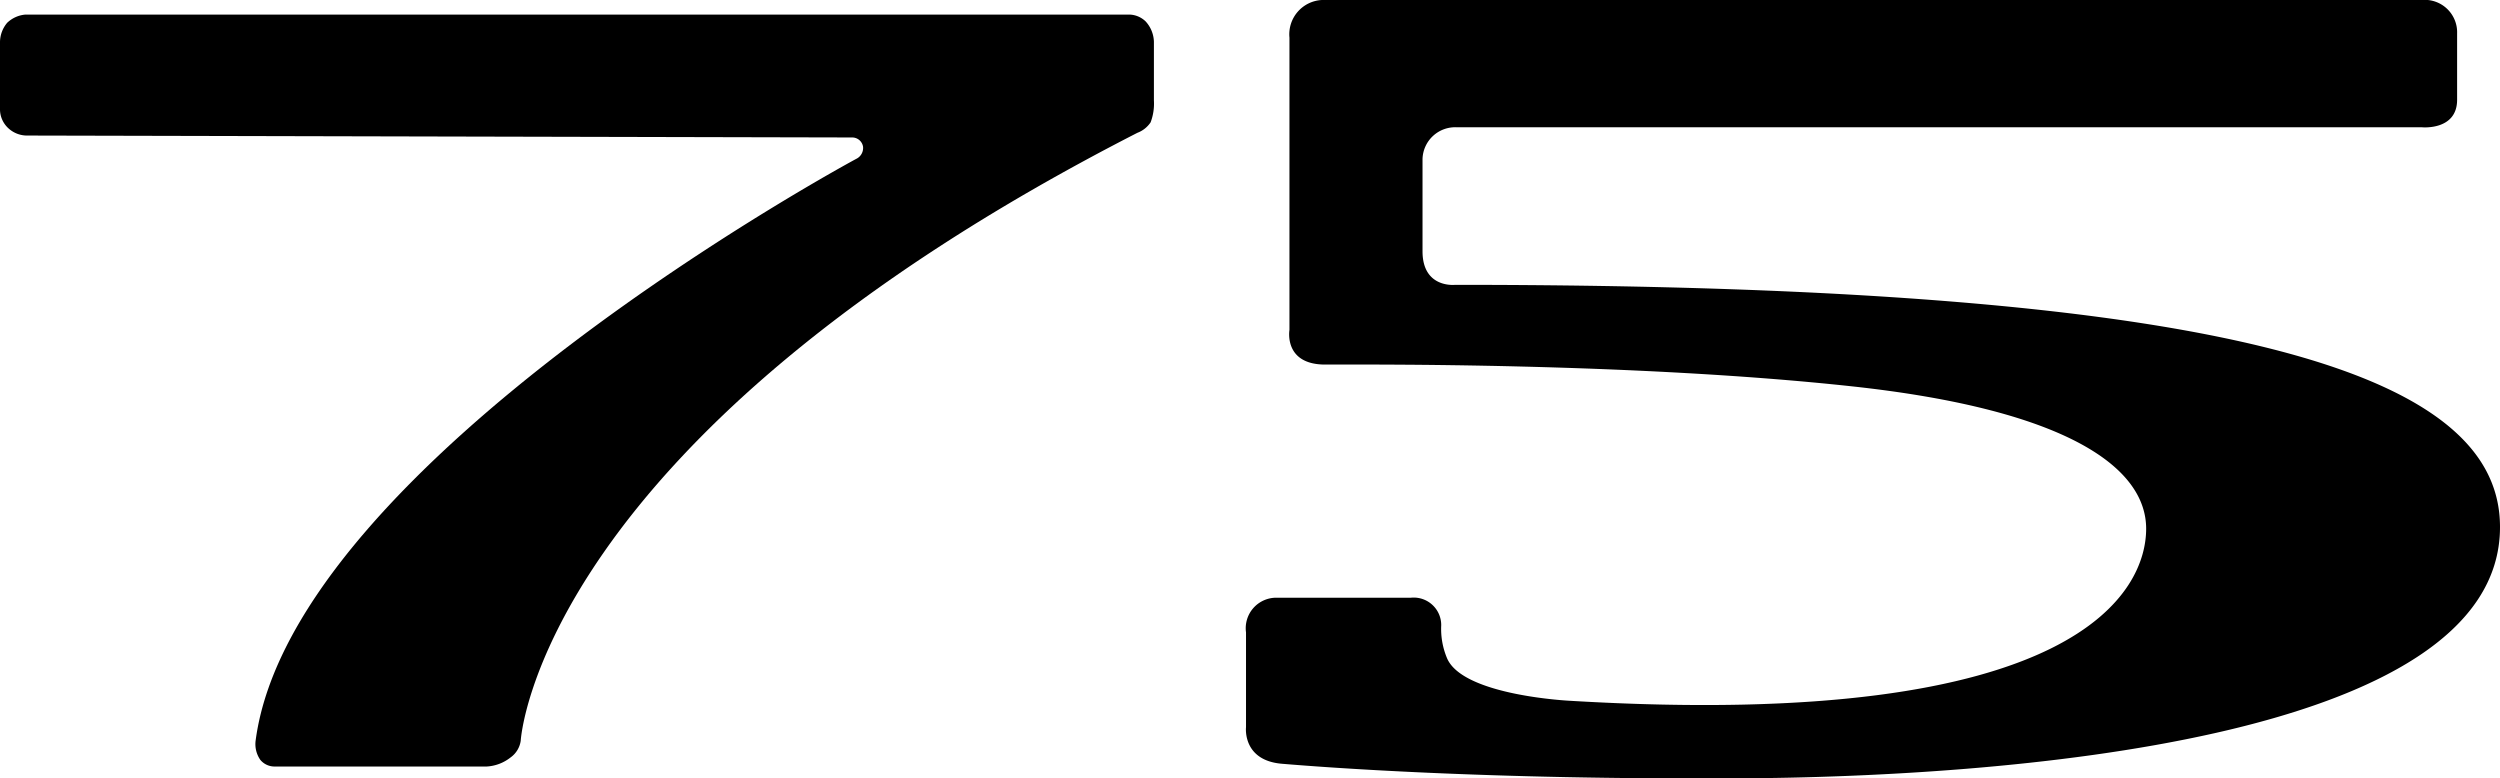 <?xml-stylesheet type="text/css" href="vehicle-badge-colors.css" ?>
<svg xmlns="http://www.w3.org/2000/svg" viewBox="0 0 90.93 28.3">
<path class="lettering-light" d="M46.9,1.37V12s-.22,1.26,1.3,1.26,11.19-.07,19.14.79,10.72,3,10.72,5.18-2.3,7.37-20.94,6.26c0,0-3.87-.18-4.48-1.53a2.75,2.75,0,0,1-.22-1.22,1,1,0,0,0-1.1-1H46.43A1.11,1.11,0,0,0,45.32,23v3.45s-.14,1.21,1.31,1.33,7.3.58,16.63.53S90.93,27,90.93,19.17c0-5.29-8.56-8.81-38-8.81,0,0-1.19.14-1.19-1.22V5.78A1.19,1.19,0,0,1,53,4.63H88.1s1.27.12,1.27-1V1.22A1.18,1.18,0,0,0,88.08,0h-40A1.25,1.25,0,0,0,46.9,1.37Z"/>
<path class="lettering-light" d="M0,1.52,0,4a.94.94,0,0,0,.31.67,1,1,0,0,0,.7.26L31,5a.4.4,0,0,1,.39.33.44.44,0,0,1-.25.45S10.66,16.79,9.3,26.92a1,1,0,0,0,.17.72.67.67,0,0,0,.52.24h7.71a1.54,1.54,0,0,0,.87-.33.9.9,0,0,0,.37-.61S19.55,16,41.37,4.83a1,1,0,0,0,.48-.38,1.93,1.93,0,0,0,.12-.8l0-2.13a1.14,1.14,0,0,0-.3-.74.88.88,0,0,0-.61-.25H.93a1.09,1.09,0,0,0-.67.3A1.11,1.11,0,0,0,0,1.52Z"/>
</svg>
